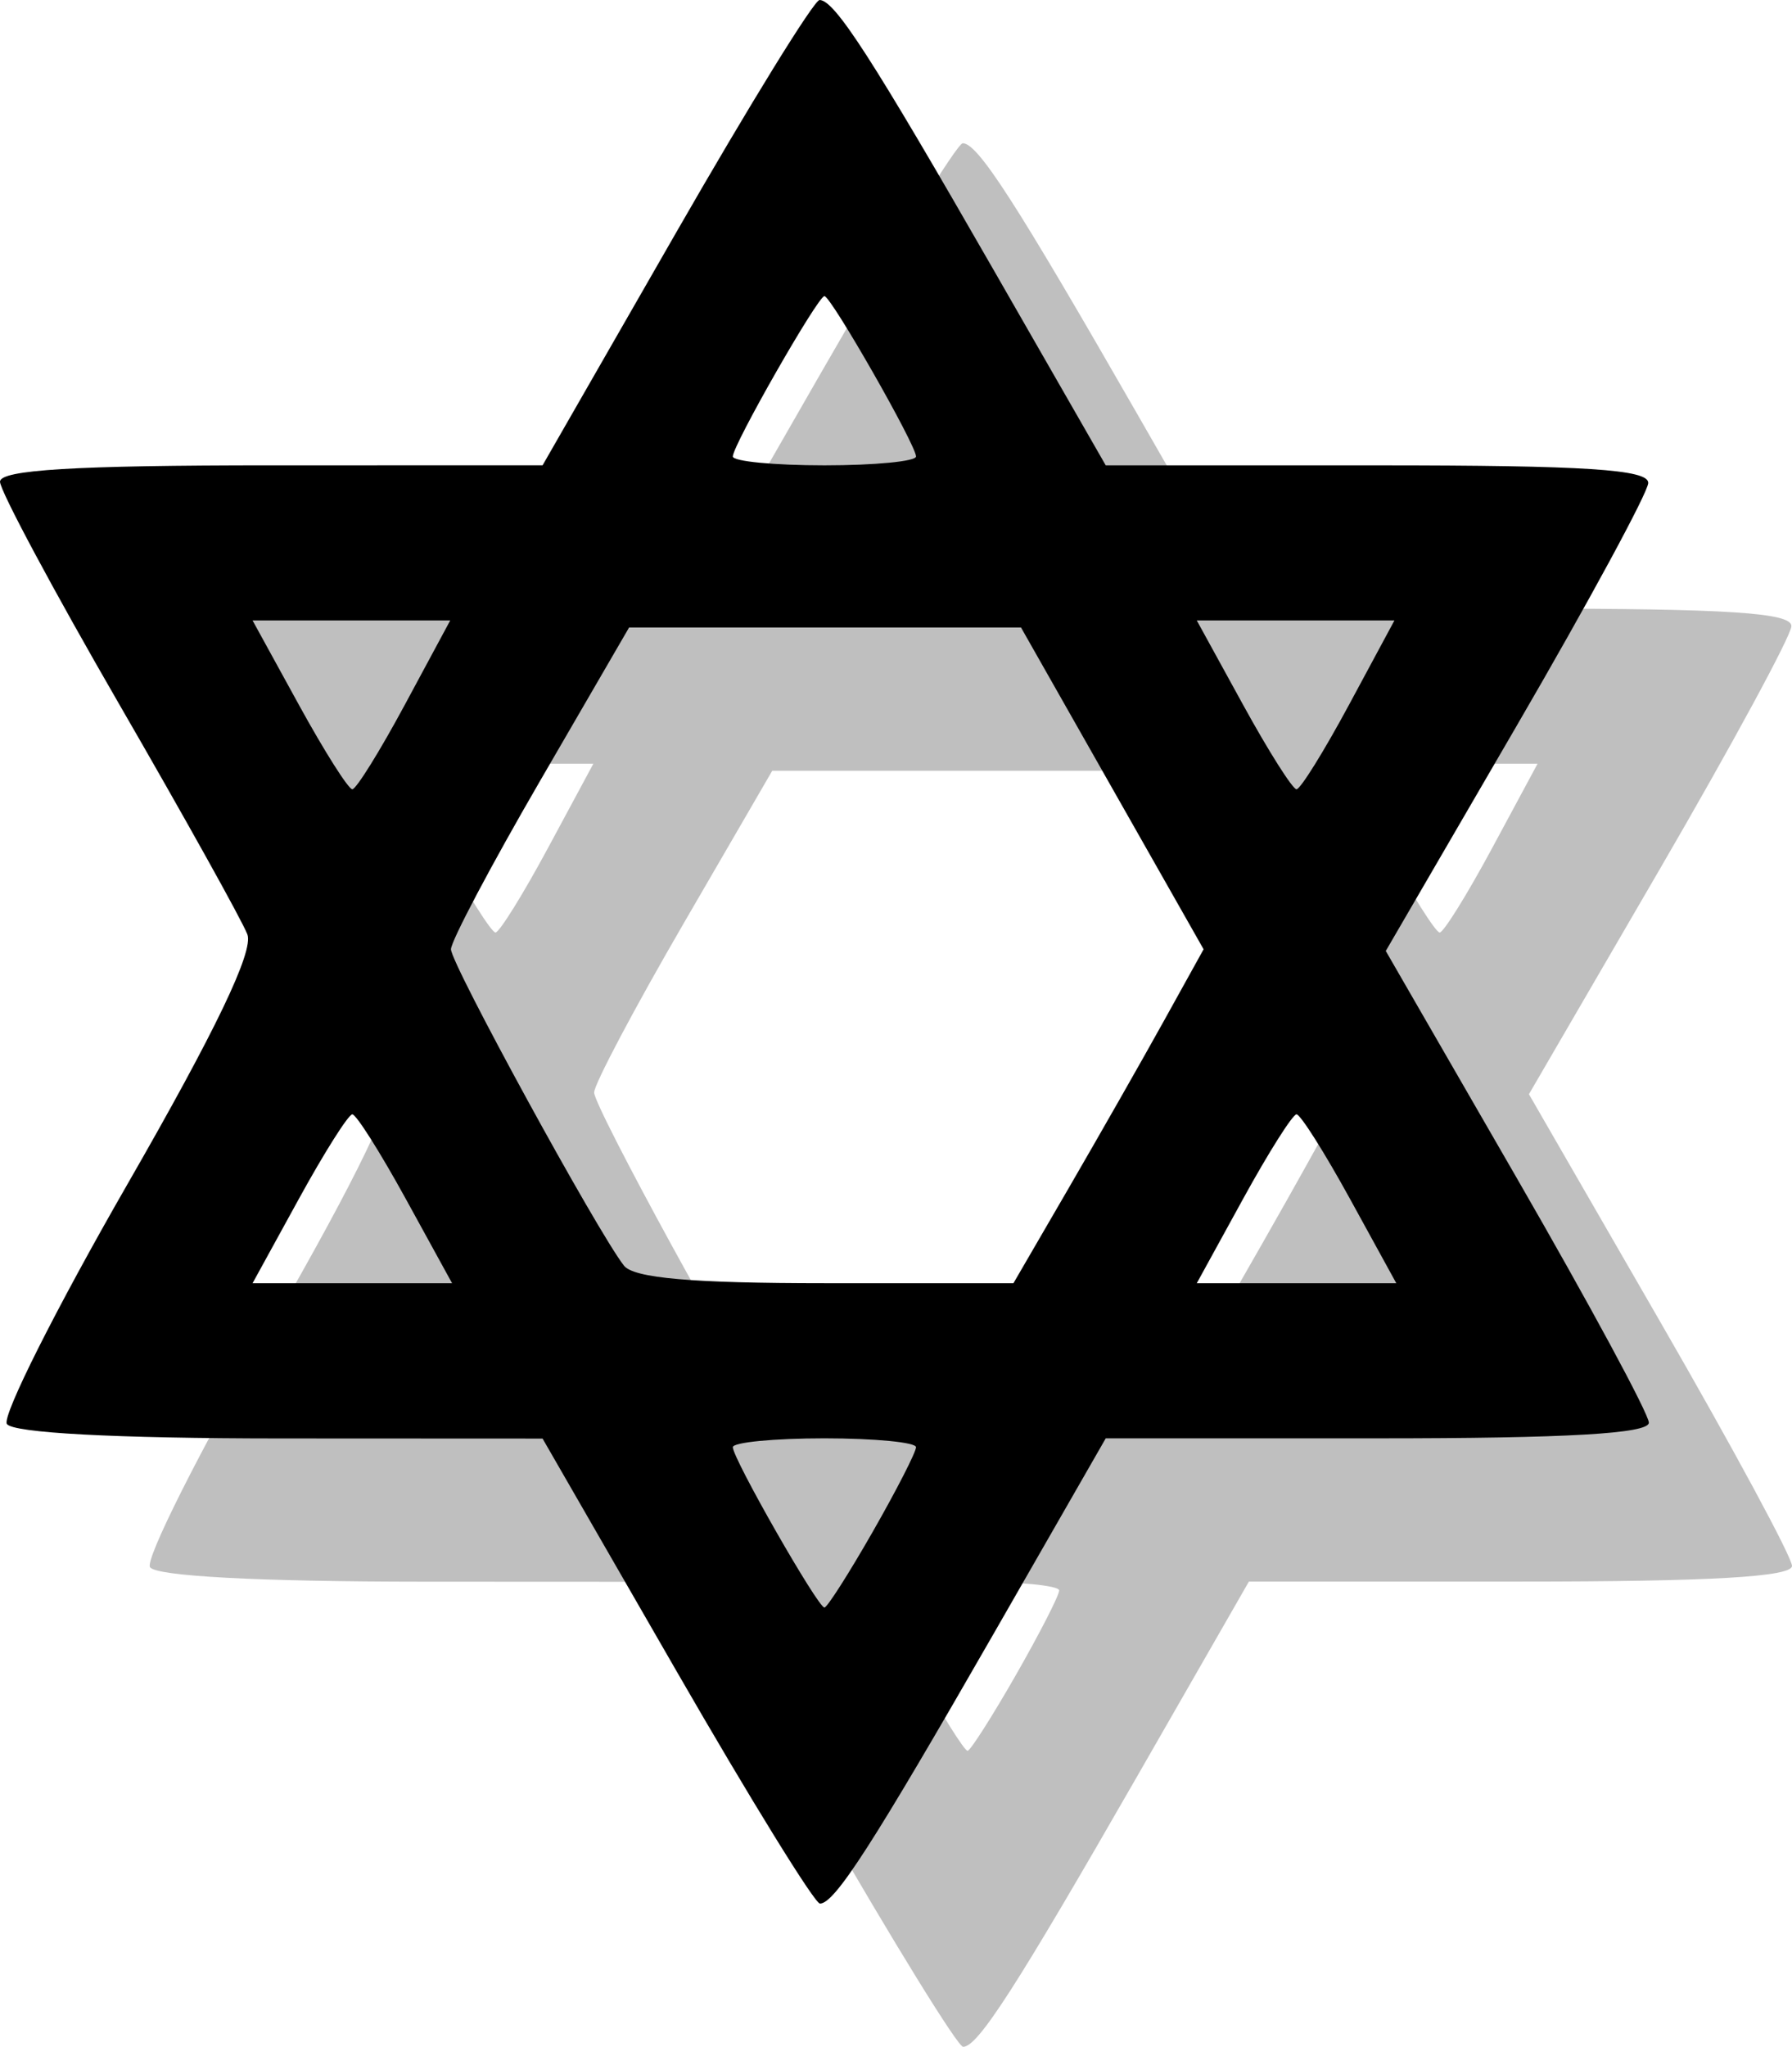 <?xml version="1.0" encoding="UTF-8" standalone="no"?>
<svg xmlns:rdf="http://www.w3.org/1999/02/22-rdf-syntax-ns#" xmlns="http://www.w3.org/2000/svg" height="557.553" width="488.444" version="1.0" xmlns:cc="http://creativecommons.org/ns#" xmlns:dc="http://purl.org/dc/elements/1.1/" viewBox="0 0 488.444 557.553">
<path opacity=".25" d="m223.399 494.205-36.492-63.315-71.796-0.033c-44.744-0.02-72.711-1.513-74.224-3.961-1.335-2.16 13.447-31.528 32.85-65.261 24.059-41.829 34.46-63.483 32.705-68.095-1.415-3.719-17.164-31.981-34.997-62.804-17.834-30.823-32.425-58.048-32.425-60.499 0-3.227 20.401-4.458 73.944-4.462l73.944-0.005 36.39-63.375c20.015-34.856 37.615-63.375 39.111-63.375 4.104 0 14.351 15.892 47.678 73.944l30.322 52.817h74.018c56.743 0 73.978 1.121 73.85 4.802-0.092 2.641-16.226 32.405-35.853 66.142l-35.684 61.341 35.852 62.112c19.719 34.161 35.853 64.032 35.853 66.38 0 2.983-22.294 4.269-74.018 4.269h-74.018l-30.322 52.817c-33.163 57.767-43.588 73.961-47.577 73.911-1.441-0.018-19.041-28.525-39.111-63.348zm53.495-37.92c6.493-11.349 11.806-21.72 11.806-23.047 0-1.327-11.236-2.413-24.968-2.413-13.732 0-24.968 1.086-24.968 2.413 0 3.124 23.183 43.681 24.968 43.681 0.746 0 6.669-9.285 13.162-20.634zm-127.288-90.716c-6.949-12.651-13.499-23.002-14.555-23.002-1.056 0-7.606 10.351-14.555 23.002l-12.635 23.002h27.19 27.19l-12.635-23.002zm180.714-2.927c8.289-14.261 19.951-34.728 25.917-45.482l10.846-19.554-24.884-43.827-24.884-43.827h-53.413-53.413l-24.275 41.803c-13.352 22.992-24.275 43.624-24.275 45.85 0 3.98 39.826 76.782 47.136 86.163 2.66 3.414 18.541 4.802 54.958 4.802h51.217l15.07-25.928zm76.648 2.927c-6.949-12.651-13.499-23.002-14.555-23.002-1.056 0-7.606 10.351-14.555 23.002l-12.635 23.002h27.19 27.19l-12.635-23.002zm-257.616-134.553 12.382-22.983h-26.937-26.937l12.635 23.002c6.949 12.651 13.499 22.994 14.555 22.983 1.056-0.01 7.492-10.361 14.302-23.002zm257.363 0 12.382-22.983h-26.937-26.937l12.635 23.002c6.949 12.651 13.499 22.994 14.555 22.983 1.056-0.01 7.492-10.361 14.302-23.002zm-118.015-67.65c0-3.124-23.183-43.681-24.968-43.681-1.786 0-24.968 40.558-24.968 43.681 0 1.327 11.236 2.413 24.968 2.413 13.732 0 24.968-1.086 24.968-2.413z"/>
<path d="m184.379 455.186-36.492-63.315-71.796-0.033c-44.744-0.021-72.711-1.513-74.224-3.961-1.335-2.16 13.447-31.528 32.85-65.261 24.059-41.829 34.46-63.483 32.705-68.095-1.415-3.719-17.164-31.981-34.997-62.804-17.834-30.823-32.425-58.048-32.425-60.499 0-3.227 20.401-4.458 73.944-4.462l73.944-0.005 36.39-63.375c20.015-34.856 37.615-63.375 39.111-63.375 4.104 0 14.351 15.892 47.678 73.944l30.322 52.817h74.018c56.743 0 73.978 1.121 73.85 4.802-0.092 2.641-16.226 32.405-35.853 66.142l-35.684 61.341 35.852 62.112c19.719 34.161 35.853 64.032 35.853 66.38 0 2.983-22.294 4.269-74.018 4.269h-74.018l-30.322 52.817c-33.163 57.767-43.588 73.961-47.577 73.911-1.441-0.018-19.041-28.525-39.111-63.348zm53.495-37.92c6.493-11.349 11.806-21.72 11.806-23.047 0-1.327-11.236-2.413-24.968-2.413-13.732 0-24.968 1.086-24.968 2.413 0 3.124 23.183 43.681 24.968 43.681 0.746 0 6.669-9.285 13.162-20.634zm-127.288-90.716c-6.949-12.651-13.499-23.002-14.555-23.002-1.056 0-7.606 10.351-14.555 23.002l-12.635 23.002h27.19 27.19l-12.635-23.002zm180.714-2.927c8.289-14.261 19.951-34.728 25.917-45.482l10.846-19.554-24.884-43.827-24.884-43.827h-53.413-53.413l-24.275 41.803c-13.352 22.992-24.275 43.624-24.275 45.85 0 3.98 39.826 76.782 47.136 86.163 2.66 3.414 18.541 4.802 54.958 4.802h51.217l15.07-25.928zm76.648 2.927c-6.949-12.651-13.499-23.002-14.555-23.002-1.056 0-7.606 10.351-14.555 23.002l-12.635 23.002h27.19 27.19l-12.635-23.002zm-257.616-134.553 12.382-22.983h-26.937-26.937l12.635 23.002c6.949 12.651 13.499 22.994 14.555 22.983 1.056-0.01 7.492-10.361 14.302-23.002zm257.363 0 12.382-22.983h-26.937-26.937l12.635 23.002c6.949 12.651 13.499 22.994 14.555 22.983 1.056-0.01 7.492-10.361 14.302-23.002zm-118.015-67.65c0-3.124-23.183-43.681-24.968-43.681-1.786 0-24.968 40.558-24.968 43.681 0 1.327 11.236 2.413 24.968 2.413 13.732 0 24.968-1.086 24.968-2.413z"/>
</svg>
